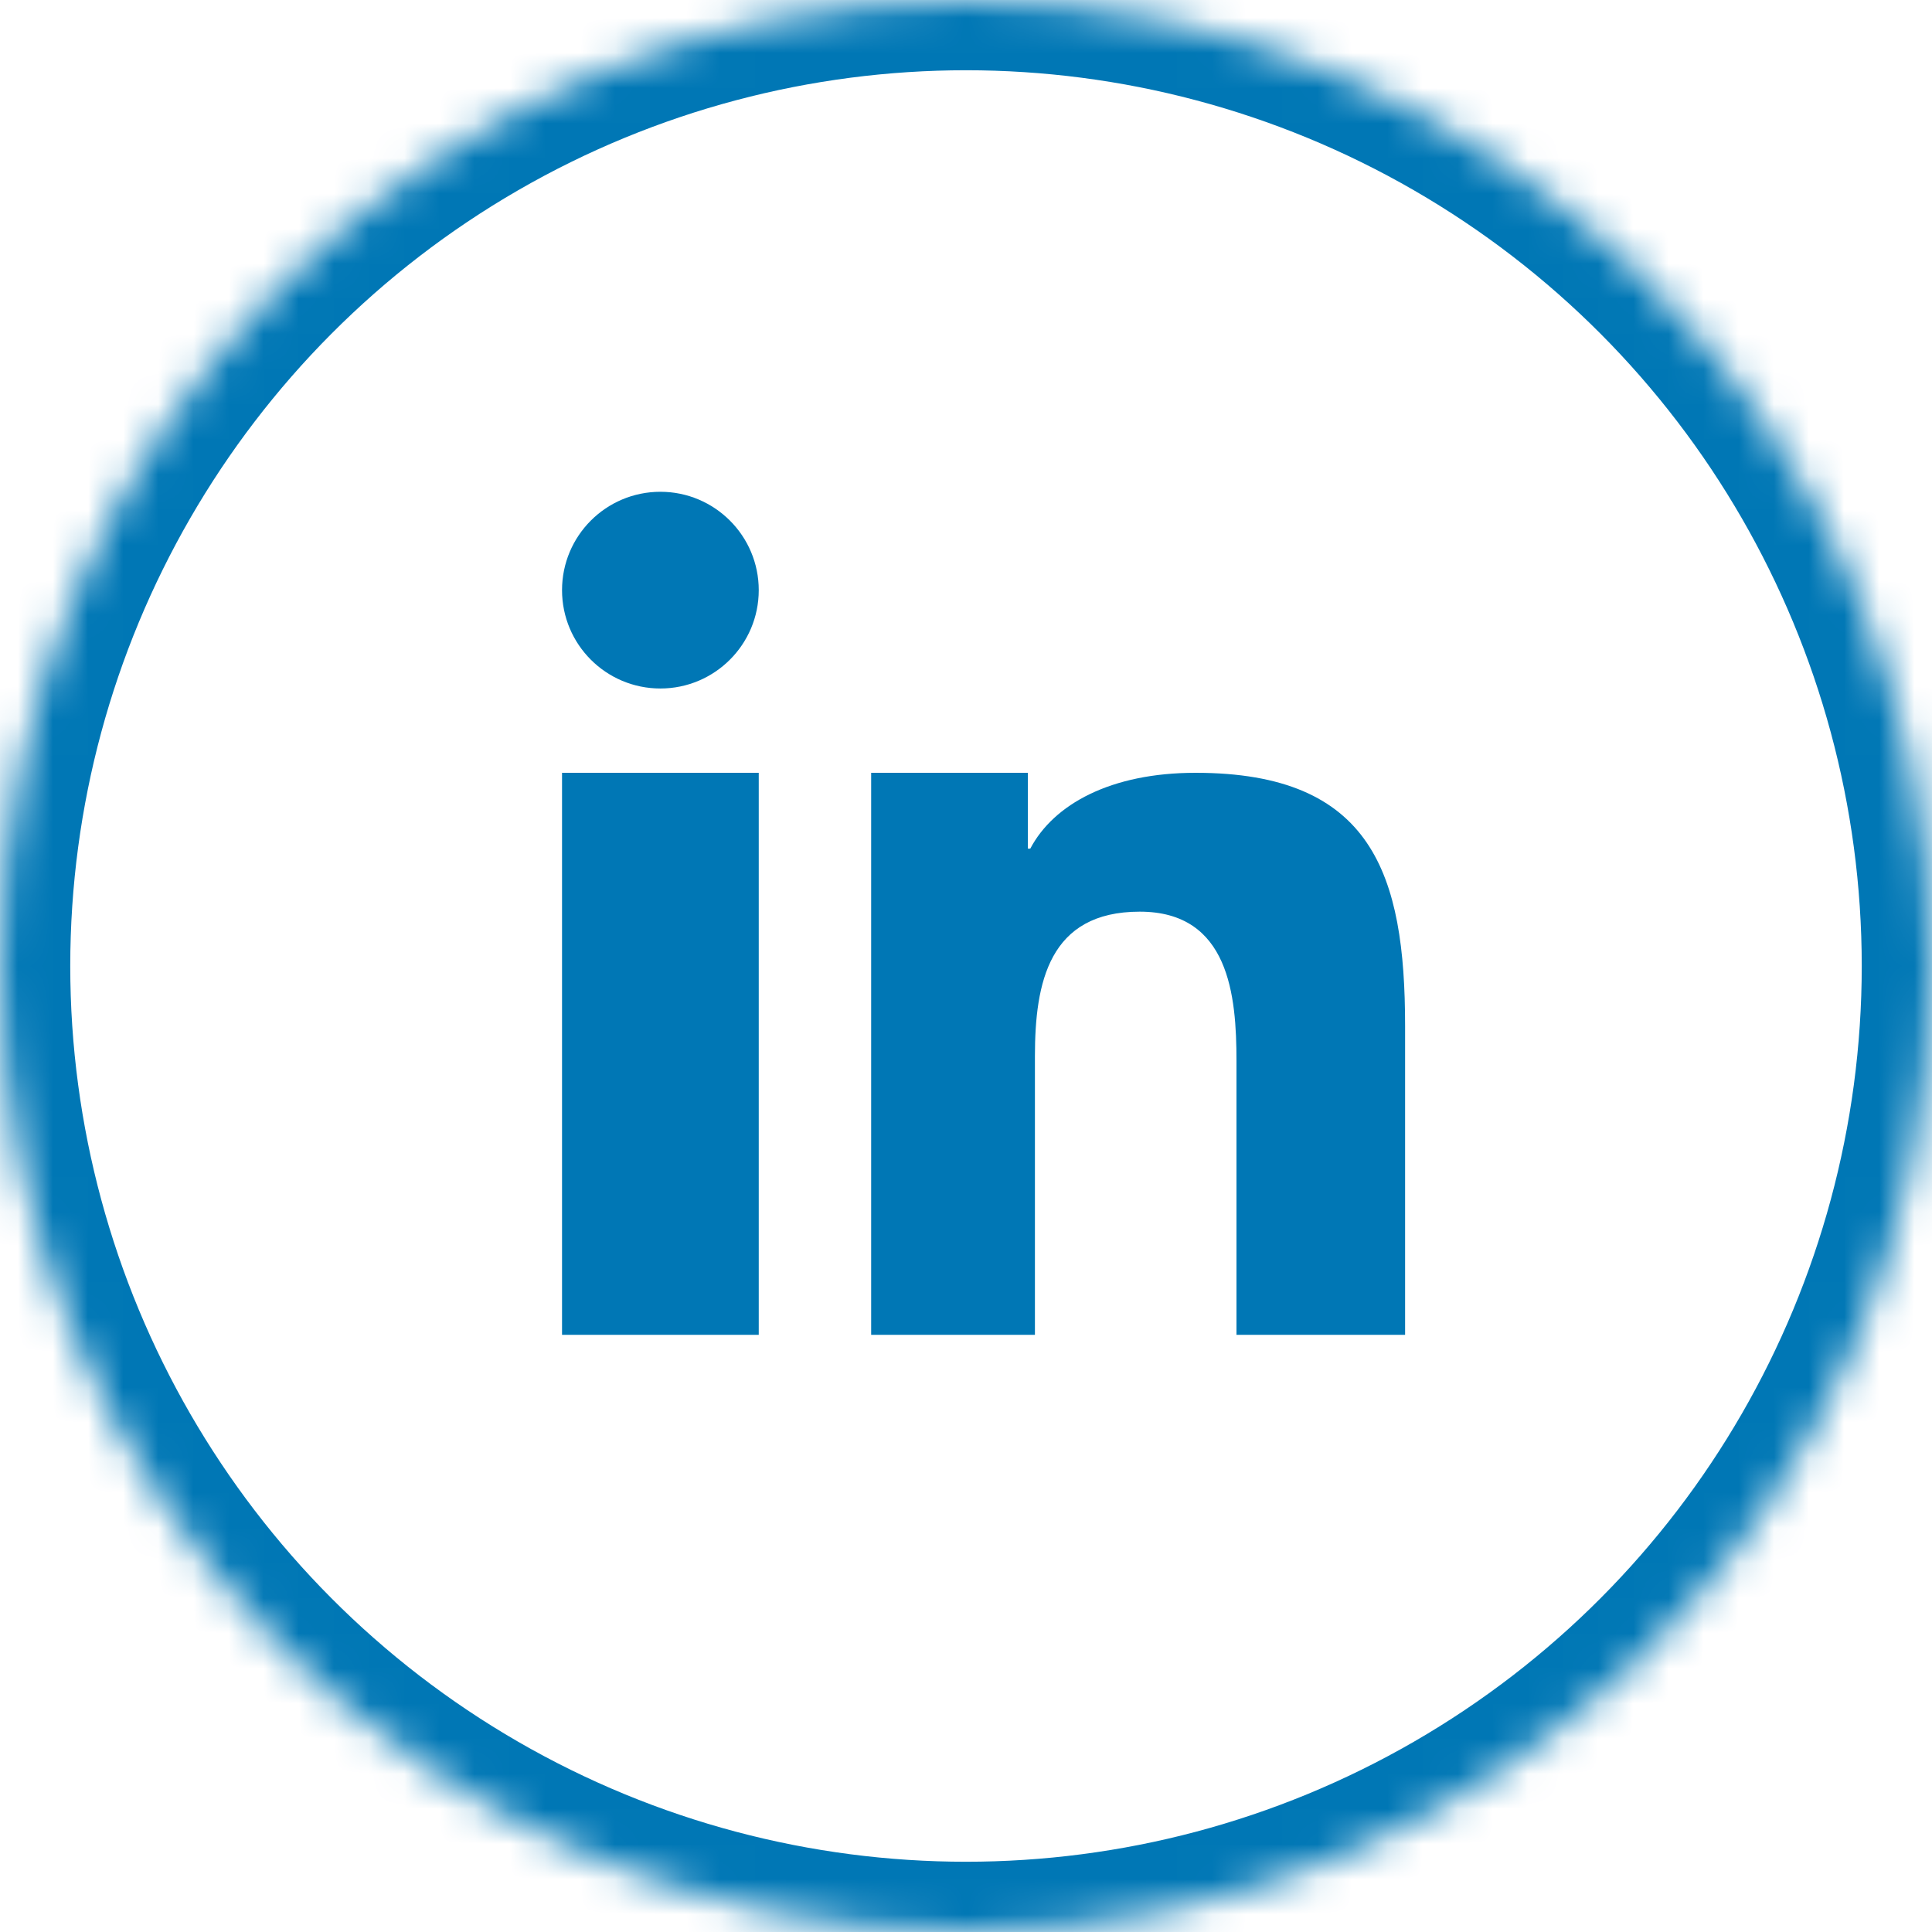 <svg xmlns="http://www.w3.org/2000/svg" width="55" height="55" viewBox="0 0 55 55" xmlns:xlink="http://www.w3.org/1999/xlink">
  <defs>
    <ellipse id="a" cx="27.5" cy="27.5" rx="27.5" ry="27.5"/>
    <mask id="b" width="55" height="55" x="0" y="0" fill="white">
      <use xlink:href="#a"/>
    </mask>
  </defs>
  <g fill="none" fill-rule="evenodd">
    <path fill="#0077B5" d="M16,38 L16,22 L21.6,22 L21.6,38 L16,38 Z M18.8,19.6 C17.252,19.6 16,18.346 16,16.8 C16,15.254 17.252,14 18.8,14 C20.345,14 21.6,15.254 21.6,16.8 C21.6,18.346 20.345,19.6 18.8,19.6 Z M40,29.207 L40,38 L35.2,38 L35.2,30.204 C35.2,28.345 34.994,25.953 32.446,25.953 C29.858,25.953 29.462,27.978 29.462,30.069 L29.462,38 L24.8,38 L24.8,22 L29.261,22 L29.261,24.159 L29.33,24.159 C29.994,22.898 31.617,22 34.036,22 C39.069,22 40,24.89 40,29.207 Z"/>
    <use stroke="#0077B5" stroke-width="4" mask="url(#b)" xlink:href="#a"/>
  </g>
</svg>
